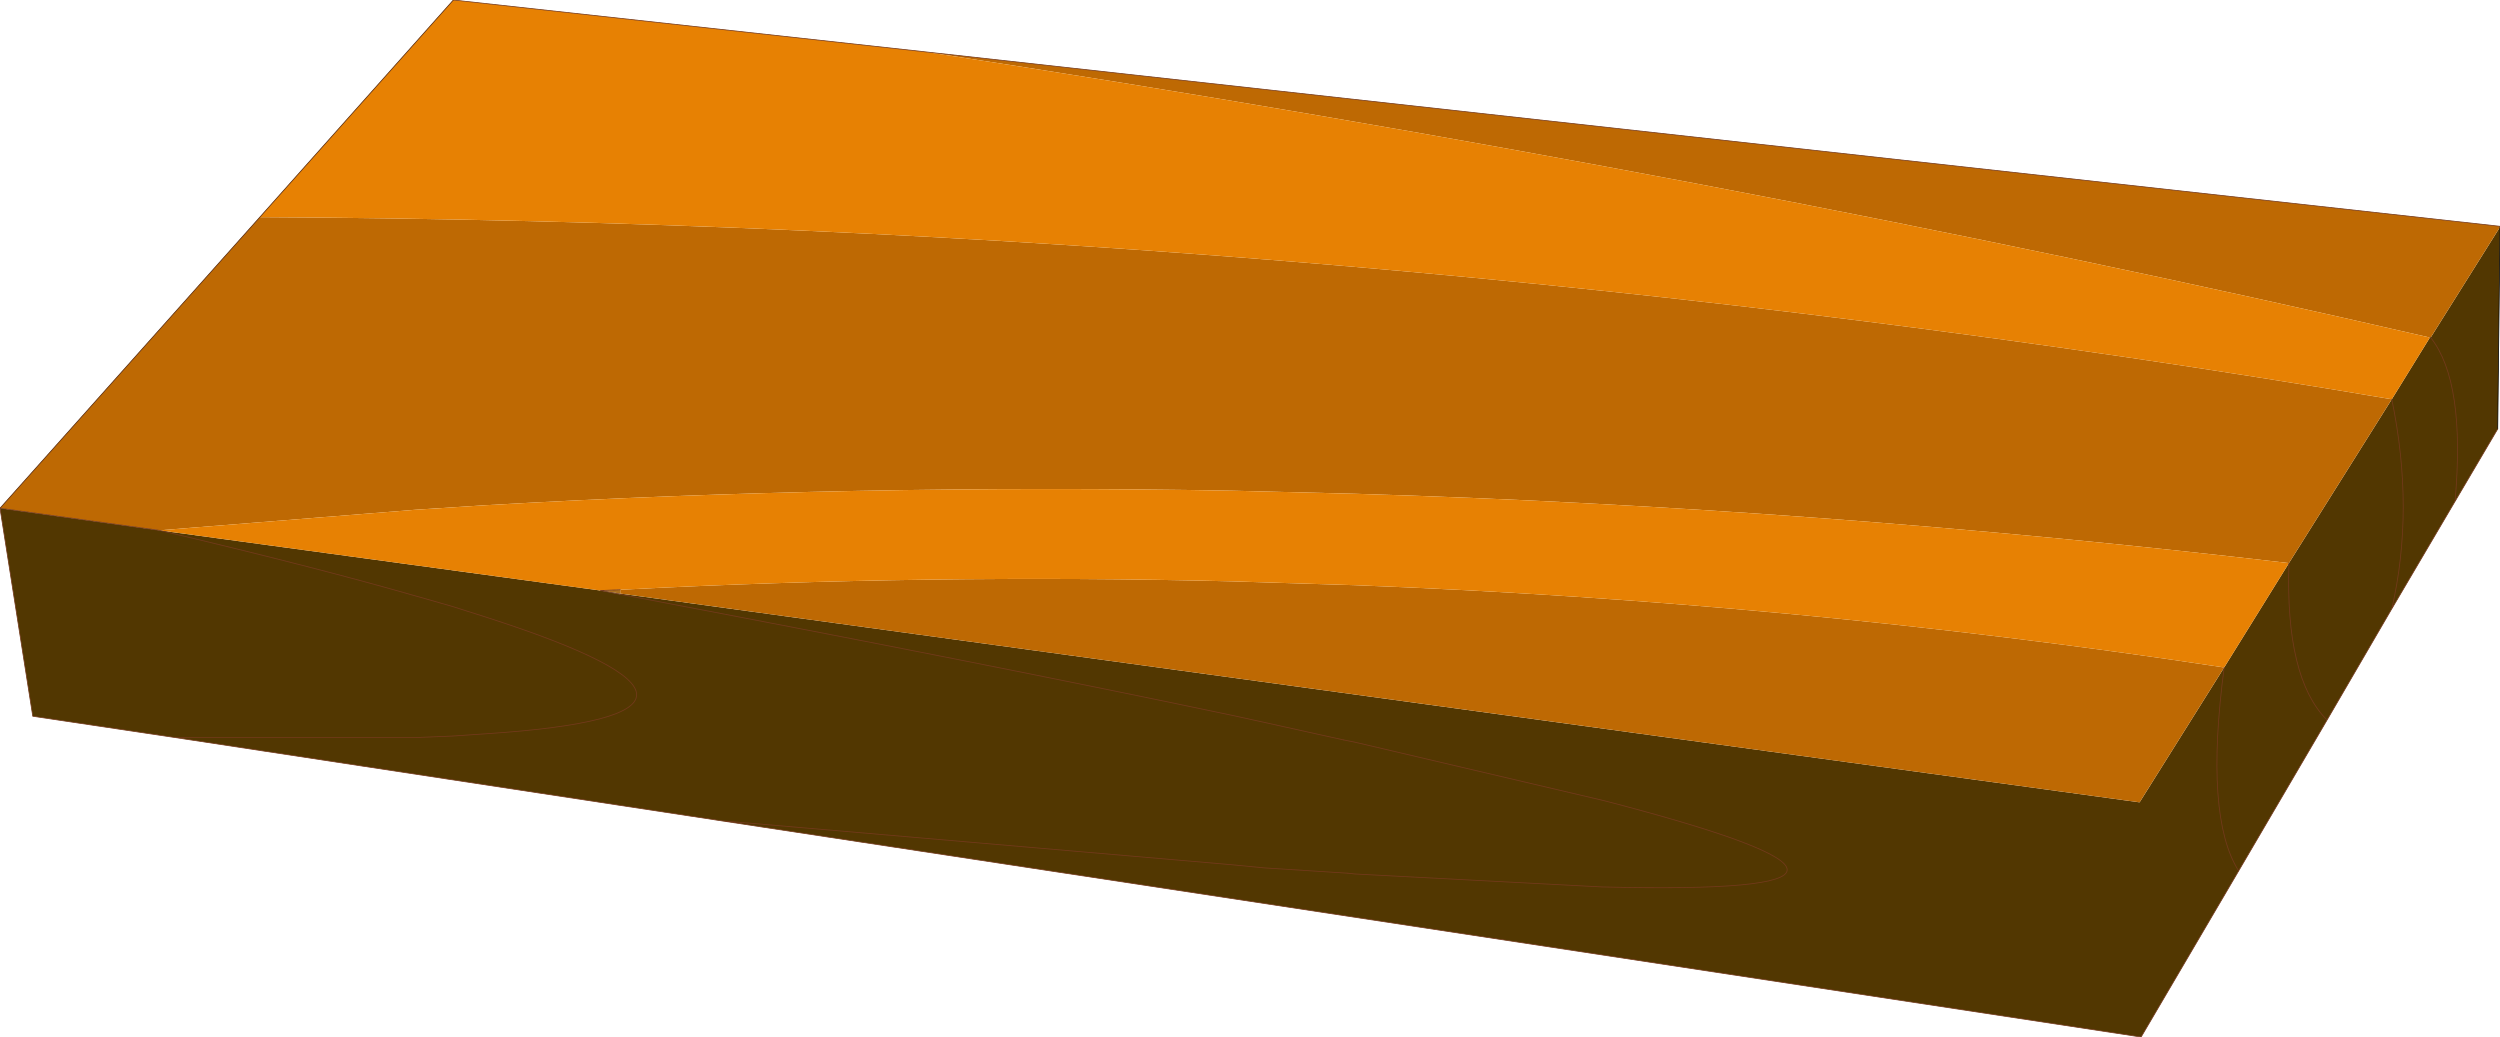 <?xml version="1.0" encoding="UTF-8" standalone="no"?>
<svg xmlns:xlink="http://www.w3.org/1999/xlink" height="68.05px" width="164.05px" xmlns="http://www.w3.org/2000/svg">
  <g transform="matrix(1.0, 0.0, 0.0, 1.0, -336.05, -166.9)">
    <path d="M375.45 205.65 L376.75 205.6 376.75 205.85 375.45 205.65" fill="#ac701e" fill-rule="evenodd" stroke="none"/>
    <path d="M376.75 205.85 L376.75 205.9 375.45 205.65 376.75 205.85" fill="#845617" fill-rule="evenodd" stroke="none"/>
    <path d="M493.0 193.1 L495.5 189.05 495.55 189.05 500.1 181.8 499.95 195.05 497.15 199.8 493.0 206.85 Q494.5 200.35 493.0 193.1 494.5 200.35 493.0 206.85 L488.75 214.15 Q486.0 211.4 486.25 203.85 486.0 211.4 488.75 214.15 L482.95 224.05 476.55 234.95 383.3 220.75 416.95 223.65 419.0 223.85 424.5 224.2 419.0 223.85 416.95 223.65 383.3 220.75 347.55 215.3 338.2 213.9 336.05 200.25 346.5 201.7 375.45 205.65 376.75 205.9 376.75 205.85 476.45 219.55 482.0 210.7 Q480.7 220.5 482.95 224.05 480.7 220.5 482.0 210.7 L486.25 203.85 493.0 193.1 M495.55 189.05 Q497.85 191.95 497.15 199.8 497.85 191.95 495.55 189.05 M424.2 215.45 L419.0 214.3 416.95 213.85 Q400.55 210.4 376.75 205.9 400.55 210.4 416.95 213.85 L419.0 214.3 424.2 215.45 424.95 215.6 441.35 219.45 Q465.4 225.7 441.15 225.1 L424.95 224.25 424.5 224.2 424.95 224.25 441.15 225.1 Q465.4 225.7 441.35 219.45 L424.95 215.6 424.2 215.45 M347.55 215.3 L363.3 215.3 365.75 215.2 367.95 215.05 Q387.7 213.75 367.95 207.4 L365.75 206.7 363.3 206.0 Q356.5 204.05 346.5 201.7 356.5 204.05 363.3 206.0 L365.75 206.7 367.95 207.4 Q387.7 213.75 367.95 215.05 L365.75 215.2 363.3 215.3 347.55 215.3" fill="#523701" fill-rule="evenodd" stroke="none"/>
    <path d="M495.5 189.05 Q448.75 178.25 396.75 170.3 L500.1 181.75 500.1 181.8 495.55 189.05 495.5 189.05 M353.1 181.15 Q424.5 181.5 493.0 193.1 L486.25 203.85 Q455.1 200.2 424.95 199.3 L416.95 199.1 Q392.1 198.65 367.95 200.05 L363.3 200.35 346.5 201.7 336.05 200.25 353.1 181.15 M482.0 210.7 L476.45 219.55 376.75 205.85 376.75 205.6 Q397.0 204.55 416.95 205.05 L424.95 205.3 Q453.75 206.4 482.0 210.7" fill="#be6903" fill-rule="evenodd" stroke="none"/>
    <path d="M495.5 189.05 L493.0 193.1 Q424.5 181.5 353.1 181.15 L365.8 166.9 396.75 170.3 Q448.75 178.25 495.5 189.05 M346.5 201.7 L363.3 200.35 367.95 200.05 Q392.1 198.65 416.95 199.1 L424.95 199.3 Q455.1 200.2 486.25 203.85 L482.0 210.7 Q453.75 206.4 424.95 205.3 L416.95 205.05 Q397.0 204.55 376.75 205.6 L375.45 205.65 346.5 201.7" fill="#e78103" fill-rule="evenodd" stroke="none"/>
    <path d="M499.95 195.05 L500.1 181.8" fill="none" stroke="#000000" stroke-linecap="round" stroke-linejoin="round" stroke-width="0.05"/>
    <path d="M365.8 166.9 L353.1 181.15 336.05 200.25" fill="none" stroke="#56270c" stroke-linecap="round" stroke-linejoin="round" stroke-width="0.05"/>
    <path d="M396.75 170.3 L365.8 166.9 M493.0 193.1 Q494.5 200.35 493.0 206.85 L497.15 199.8 Q497.85 191.95 495.55 189.05 L495.5 189.05 M500.1 181.8 L500.1 181.75 396.75 170.3 M383.3 220.75 L476.55 234.95 482.95 224.05 Q480.7 220.5 482.0 210.7 M376.75 205.9 Q400.55 210.4 416.95 213.85 L419.0 214.3 424.2 215.45 M424.5 224.2 L419.0 223.85 416.95 223.65 383.3 220.75 347.55 215.3 338.2 213.9 336.05 200.25 346.5 201.7 Q356.5 204.05 363.3 206.0 L365.75 206.7 367.95 207.4 Q387.7 213.75 367.95 215.05 L365.75 215.2 363.3 215.3 347.55 215.3 M375.45 205.65 L376.75 205.6 M375.45 205.65 L376.75 205.9 M488.75 214.15 L493.0 206.85 M486.25 203.85 Q486.0 211.4 488.75 214.15 L482.95 224.05 M497.15 199.8 L499.95 195.05" fill="none" stroke="#74391d" stroke-linecap="round" stroke-linejoin="round" stroke-width="0.05"/>
    <path d="M424.2 215.45 L424.95 215.6 441.35 219.45 Q465.4 225.7 441.15 225.1 L424.95 224.25 424.5 224.2" fill="none" stroke="#74391d" stroke-linecap="round" stroke-linejoin="round" stroke-width="0.05"/>
  </g>
</svg>
